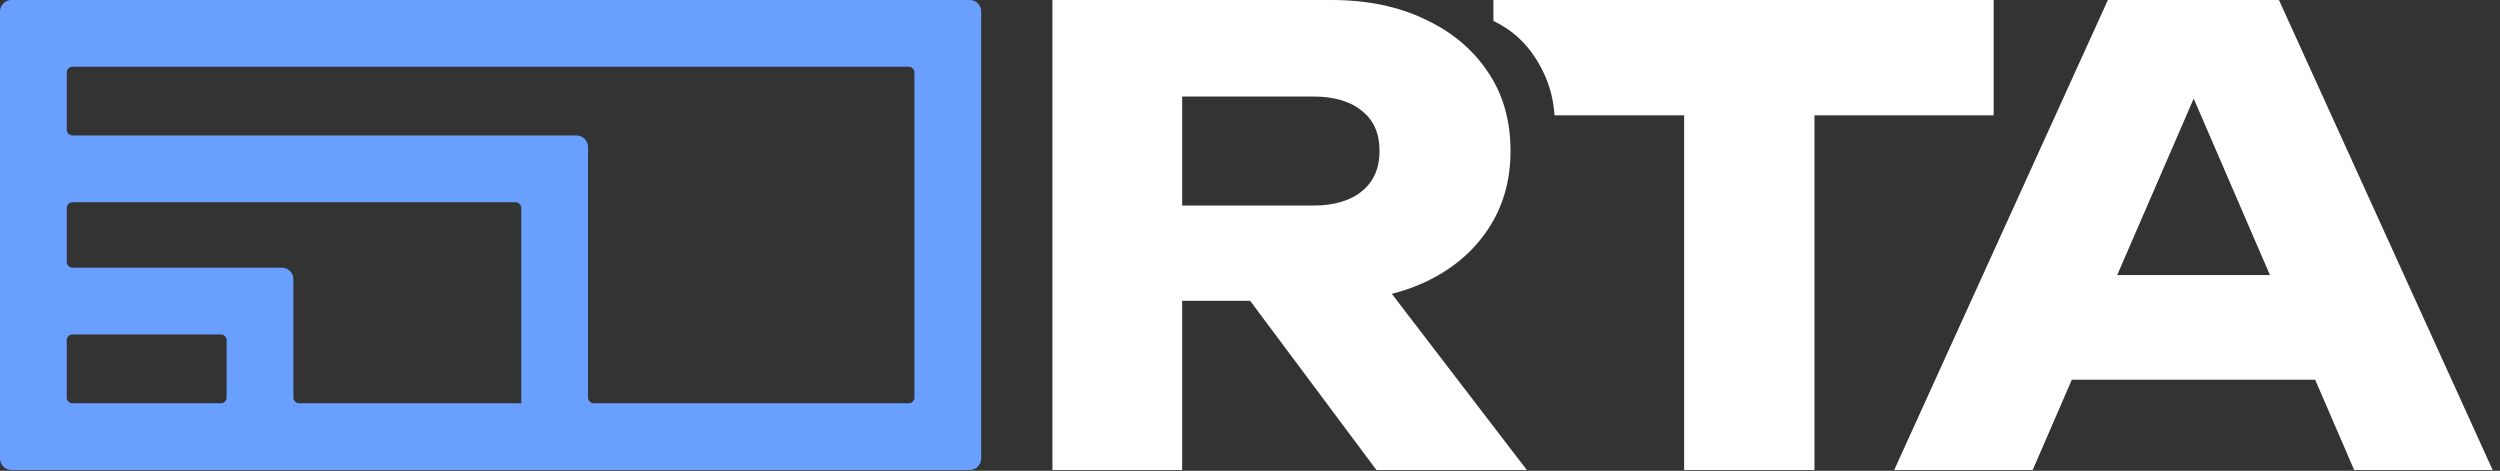 <svg width="154" height="29" viewBox="0 0 154 29" fill="none" xmlns="http://www.w3.org/2000/svg">
<rect x="0" y="0" width="154" height="29" fill="#333333" stroke="none"/>
<path d="M124.982 23.393V16.946H144.939V23.393H124.982ZM140.384 3.18788e-05L153.547 28.951H145.016L133.976 3.397H136.292L125.214 28.951H116.683L129.846 3.18788e-05H140.384Z" fill="white"/>
<path fill-rule="evenodd" clip-rule="evenodd" d="M103.742 7.103H95.761C95.699 6.226 95.498 5.306 95.041 4.382C94.207 2.696 93.121 1.84 91.995 1.285V3.18788e-05H122.811V7.103H111.771V28.951H103.742V7.103Z" fill="white"/>
<path d="M70.35 12.662H80.888C82.175 12.662 83.179 12.366 83.899 11.774C84.62 11.182 84.98 10.358 84.98 9.303C84.98 8.222 84.62 7.399 83.899 6.833C83.179 6.241 82.175 5.945 80.888 5.945H69.231L72.821 2.123V28.951H64.83V3.18788e-05H82.008C84.221 3.18788e-05 86.151 0.399 87.798 1.197C89.445 1.969 90.732 3.05 91.658 4.439C92.585 5.803 93.048 7.424 93.048 9.303C93.048 11.13 92.585 12.739 91.658 14.128C90.732 15.518 89.445 16.599 87.798 17.371C86.151 18.143 84.221 18.529 82.008 18.529H70.35V12.662ZM74.674 15.402H83.668L94.052 28.951H84.787L74.674 15.402Z" fill="white"/>
<path fill-rule="evenodd" clip-rule="evenodd" d="M56.329 4.465C56.329 4.27 56.171 4.112 55.976 4.112H4.465C4.27 4.112 4.112 4.27 4.112 4.465V7.993C4.112 8.188 4.27 8.346 4.465 8.346L35.516 8.346C35.906 8.346 36.222 8.663 36.222 9.053V24.487C36.222 24.682 36.381 24.84 36.576 24.84H55.976C56.171 24.84 56.329 24.682 56.329 24.487V4.465ZM18.072 24.487C18.072 24.682 18.23 24.84 18.425 24.84H32.106C32.109 24.84 32.111 24.838 32.111 24.835V12.811C32.111 12.616 31.953 12.458 31.758 12.458L4.465 12.458C4.27 12.458 4.112 12.616 4.112 12.811V16.137C4.112 16.332 4.27 16.49 4.465 16.49H17.365C17.756 16.49 18.072 16.807 18.072 17.197V24.487ZM0 28.245C0 28.635 0.316 28.951 0.707 28.951H59.734C60.124 28.951 60.441 28.635 60.441 28.245V0.707C60.441 0.316 60.124 0 59.734 0H0.707C0.316 0 0 0.316 0 0.707V28.245ZM13.607 24.84C13.802 24.84 13.96 24.682 13.96 24.487V20.955C13.96 20.76 13.802 20.602 13.607 20.602H4.465C4.27 20.602 4.112 20.76 4.112 20.955L4.112 24.487C4.112 24.682 4.27 24.84 4.465 24.84H13.607Z" fill="#699FFF"/>
</svg>

